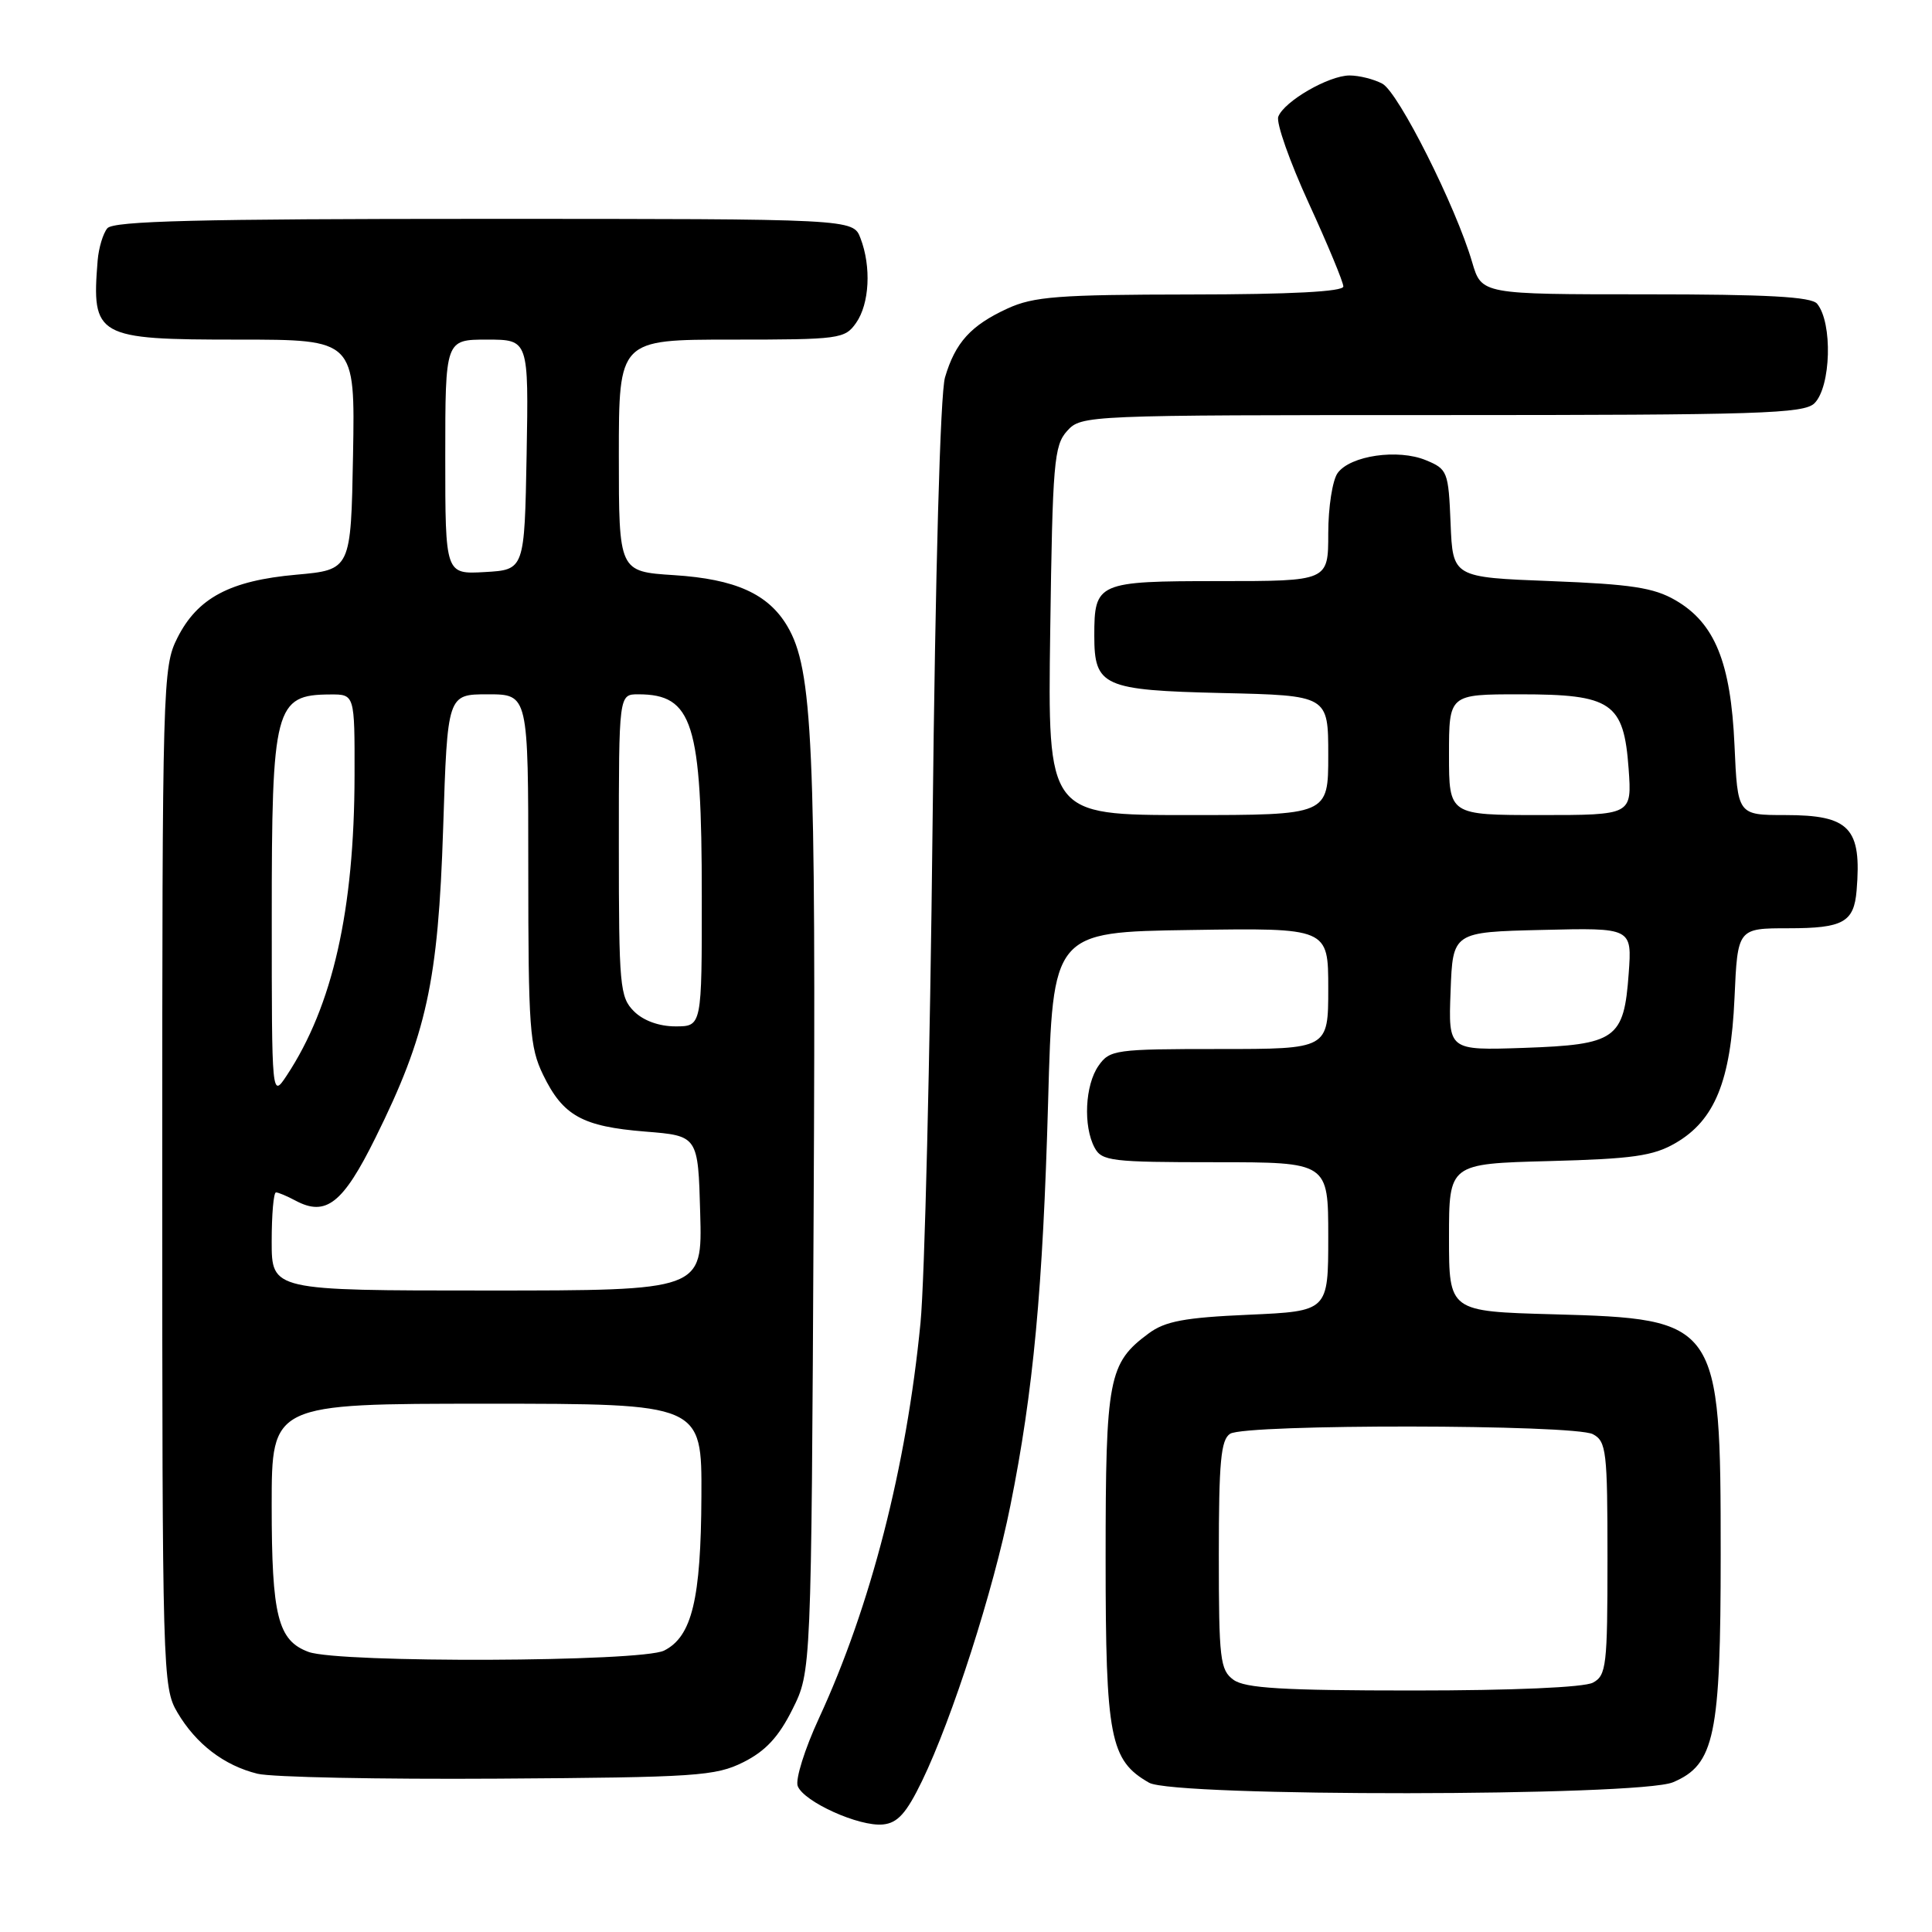 <?xml version="1.0" encoding="UTF-8" standalone="no"?>
<!DOCTYPE svg PUBLIC "-//W3C//DTD SVG 1.1//EN" "http://www.w3.org/Graphics/SVG/1.1/DTD/svg11.dtd" >
<svg xmlns="http://www.w3.org/2000/svg" xmlns:xlink="http://www.w3.org/1999/xlink" version="1.1" viewBox="0 0 256 256">
 <g >
 <path fill="currentColor"
d=" M 122.17 236.00 C 126.17 227.74 131.63 210.75 133.88 199.50 C 136.93 184.34 138.19 170.75 138.88 146.00 C 139.50 123.50 139.50 123.50 157.75 123.23 C 176.00 122.95 176.00 122.95 176.00 130.98 C 176.00 139.00 176.00 139.00 161.56 139.00 C 147.77 139.00 147.04 139.10 145.56 141.22 C 143.77 143.77 143.51 149.22 145.04 152.07 C 145.99 153.85 147.26 154.00 161.04 154.00 C 176.00 154.00 176.00 154.00 176.00 163.87 C 176.00 173.74 176.00 173.74 165.46 174.21 C 156.97 174.58 154.38 175.07 152.21 176.68 C 146.88 180.62 146.50 182.58 146.50 206.50 C 146.50 230.28 147.08 233.26 152.26 236.22 C 155.56 238.11 217.19 238.05 221.68 236.16 C 227.20 233.83 228.00 230.00 228.00 205.95 C 228.00 175.13 227.74 174.75 205.82 174.15 C 192.00 173.77 192.00 173.77 192.00 163.98 C 192.00 154.20 192.00 154.20 205.25 153.85 C 216.33 153.56 219.07 153.17 222.00 151.47 C 227.22 148.45 229.34 143.24 229.83 132.25 C 230.24 123.00 230.24 123.00 237.00 123.00 C 244.23 123.00 245.66 122.20 246.01 118.00 C 246.70 109.70 245.10 108.00 236.55 108.00 C 230.24 108.00 230.24 108.00 229.83 98.75 C 229.34 87.76 227.22 82.55 222.00 79.53 C 219.14 77.87 216.13 77.41 205.50 77.00 C 192.50 76.50 192.50 76.50 192.21 69.35 C 191.93 62.48 191.80 62.16 188.94 60.98 C 185.25 59.45 178.94 60.36 177.25 62.67 C 176.56 63.61 176.00 67.21 176.00 70.69 C 176.00 77.00 176.00 77.00 161.54 77.00 C 145.40 77.00 145.00 77.18 145.00 84.24 C 145.00 90.94 146.17 91.46 161.92 91.83 C 176.00 92.15 176.00 92.15 176.00 100.08 C 176.00 108.00 176.00 108.00 157.41 108.00 C 138.82 108.00 138.82 108.00 139.16 83.60 C 139.47 61.29 139.66 59.03 141.40 57.10 C 143.29 55.02 143.80 55.00 191.08 55.00 C 233.18 55.00 239.04 54.81 240.43 53.43 C 242.62 51.23 242.85 42.77 240.78 40.25 C 240.02 39.32 234.20 39.00 218.04 39.00 C 196.32 39.00 196.32 39.00 195.07 34.75 C 192.91 27.36 185.30 12.23 183.17 11.09 C 182.05 10.49 180.09 10.00 178.82 10.00 C 176.06 10.01 170.16 13.42 169.38 15.46 C 169.07 16.25 170.89 21.41 173.41 26.91 C 175.94 32.42 178.00 37.39 178.00 37.96 C 178.00 38.64 171.07 39.01 157.75 39.02 C 140.25 39.04 136.96 39.29 133.50 40.88 C 128.65 43.11 126.58 45.38 125.22 50.00 C 124.59 52.12 123.94 75.58 123.57 109.30 C 123.24 139.99 122.52 169.69 121.97 175.30 C 120.11 194.39 115.37 212.85 108.51 227.69 C 106.63 231.75 105.37 235.79 105.70 236.66 C 106.50 238.75 113.86 242.07 117.00 241.75 C 118.94 241.56 120.10 240.27 122.17 236.00 Z  M 98.50 233.50 C 101.43 232.03 103.17 230.17 105.00 226.50 C 107.50 221.50 107.50 221.50 107.81 160.66 C 108.13 98.47 107.69 88.68 104.33 82.98 C 101.80 78.69 97.44 76.73 89.32 76.21 C 82.00 75.74 82.00 75.74 82.00 60.37 C 82.00 45.00 82.00 45.00 96.94 45.00 C 111.25 45.00 111.95 44.91 113.44 42.78 C 115.21 40.25 115.47 35.35 114.02 31.57 C 113.05 29.00 113.05 29.00 64.15 29.00 C 26.24 29.00 15.01 29.28 14.22 30.25 C 13.65 30.94 13.08 32.85 12.94 34.50 C 12.12 44.65 12.75 45.00 31.60 45.00 C 47.05 45.00 47.05 45.00 46.78 60.25 C 46.50 75.50 46.50 75.50 39.27 76.15 C 30.48 76.93 26.17 79.22 23.50 84.53 C 21.56 88.38 21.50 90.49 21.50 156.00 C 21.50 221.70 21.55 223.59 23.50 226.90 C 25.97 231.09 29.69 233.94 34.12 235.03 C 35.98 235.49 50.32 235.78 66.00 235.68 C 92.29 235.51 94.81 235.34 98.50 233.50 Z  M 163.44 222.58 C 161.67 221.29 161.50 219.86 161.50 206.05 C 161.50 193.70 161.77 190.76 163.00 189.98 C 165.07 188.67 208.60 188.72 211.07 190.04 C 212.85 190.99 213.00 192.27 213.00 206.50 C 213.00 220.73 212.85 222.01 211.07 222.96 C 209.90 223.59 200.42 224.00 187.26 224.00 C 169.95 224.00 164.98 223.70 163.44 222.58 Z  M 192.21 131.35 C 192.50 123.50 192.50 123.50 204.37 123.22 C 216.25 122.93 216.25 122.93 215.81 129.00 C 215.18 137.69 214.15 138.42 201.92 138.85 C 191.91 139.19 191.91 139.19 192.21 131.35 Z  M 192.00 100.00 C 192.00 92.00 192.00 92.00 201.39 92.00 C 213.57 92.00 215.16 93.09 215.80 101.85 C 216.24 108.00 216.24 108.00 204.12 108.00 C 192.00 108.00 192.00 108.00 192.00 100.00 Z  M 40.89 218.89 C 36.82 217.39 36.00 214.15 36.00 199.45 C 36.00 186.00 36.00 186.00 64.50 186.00 C 93.00 186.00 93.00 186.00 92.94 198.25 C 92.88 211.92 91.69 216.85 88.00 218.71 C 84.98 220.23 44.98 220.38 40.89 218.89 Z  M 36.00 164.50 C 36.00 160.93 36.25 158.00 36.57 158.00 C 36.88 158.00 38.04 158.49 39.16 159.09 C 43.19 161.24 45.44 159.48 49.75 150.76 C 56.53 137.09 58.06 130.07 58.72 109.75 C 59.29 92.00 59.29 92.00 64.64 92.00 C 70.00 92.00 70.00 92.00 70.00 115.18 C 70.00 136.22 70.18 138.75 71.97 142.43 C 74.60 147.85 77.16 149.27 85.50 149.94 C 92.50 150.50 92.50 150.50 92.78 160.75 C 93.07 171.00 93.07 171.00 64.53 171.00 C 36.00 171.00 36.00 171.00 36.00 164.50 Z  M 36.01 121.68 C 36.00 93.66 36.42 92.05 43.75 92.02 C 47.00 92.00 47.00 92.00 46.98 102.75 C 46.95 120.61 44.08 133.29 38.00 142.50 C 36.01 145.50 36.01 145.50 36.01 121.68 Z  M 84.00 134.00 C 82.13 132.13 82.00 130.67 82.00 112.00 C 82.00 92.00 82.00 92.00 84.57 92.00 C 91.80 92.00 92.99 95.78 92.99 118.75 C 93.00 136.00 93.00 136.00 89.50 136.00 C 87.33 136.00 85.24 135.24 84.00 134.00 Z  M 59.00 60.55 C 59.00 45.00 59.00 45.00 64.53 45.00 C 70.05 45.00 70.05 45.00 69.78 60.25 C 69.50 75.50 69.50 75.50 64.25 75.80 C 59.00 76.10 59.00 76.10 59.00 60.55 Z "/>
</g>
</svg>